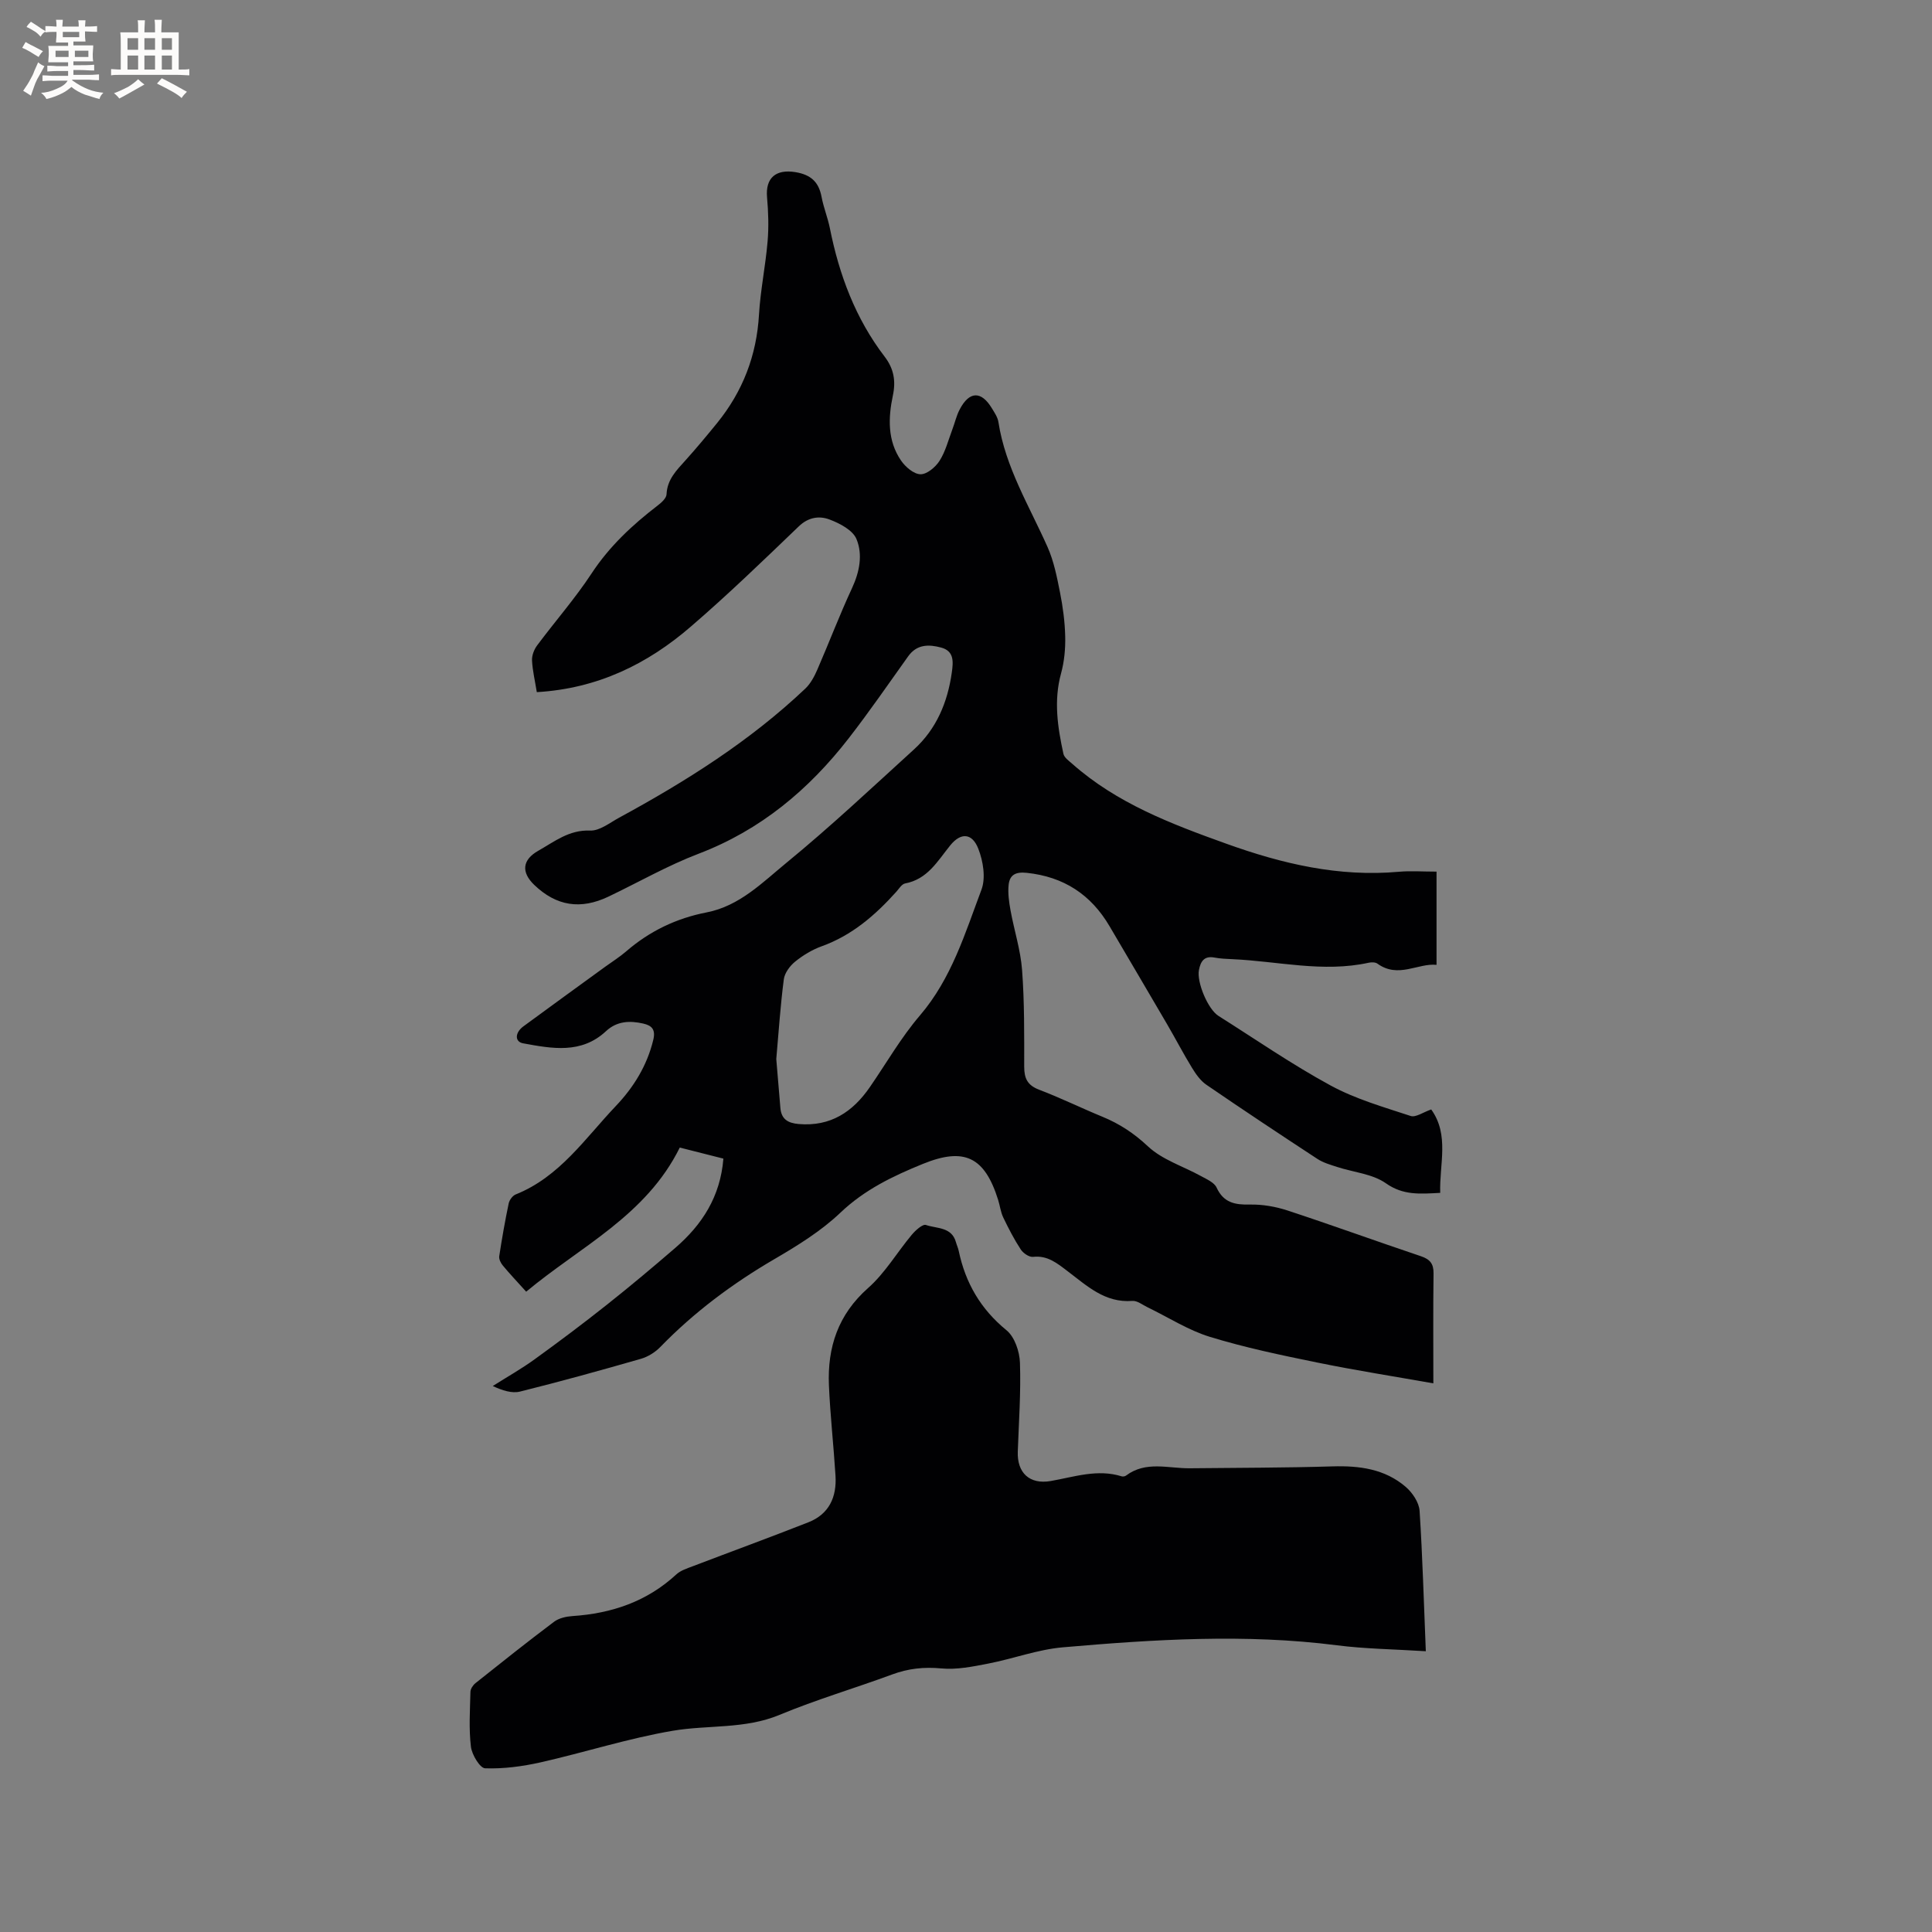 <svg enable-background="new 0 0 400 400" viewBox="0 0 400 400" xmlns="http://www.w3.org/2000/svg"><rect x="0" y="0" width="400" height="400" fill="#808080" stroke="none"/><path d="m111.14 143.3c-.39-2.42-.89-4.49-.99-6.57-.05-1.02.42-2.24 1.04-3.08 3.73-5.01 7.88-9.73 11.3-14.94 3.69-5.61 8.42-10.01 13.65-14.03.79-.6 1.83-1.53 1.86-2.34.14-3.08 2.06-4.96 3.91-7.02 2.27-2.52 4.44-5.13 6.58-7.76 5.29-6.53 8.16-13.96 8.65-22.41.3-5.07 1.35-10.08 1.78-15.15.26-3.02.16-6.11-.11-9.13-.36-4.06 1.83-5.89 5.88-5.23 3.19.53 4.83 2.03 5.41 5.14.41 2.18 1.27 4.27 1.71 6.44 1.93 9.68 5.31 18.74 11.36 26.64 1.89 2.47 2.33 5.02 1.69 8.02-.98 4.65-1.13 9.34 1.68 13.46.9 1.32 2.64 2.82 4.03 2.85 1.33.03 3.12-1.47 3.95-2.78 1.23-1.92 1.81-4.26 2.63-6.44.53-1.38.85-2.87 1.53-4.17 1.99-3.84 4.47-3.92 6.67-.28.55.9 1.2 1.85 1.36 2.85 1.45 9.41 6.41 17.41 10.18 25.9 1.3 2.93 1.94 6.19 2.57 9.37.6 3.01 1.01 6.09 1.08 9.14.06 2.54-.19 5.19-.86 7.64-1.55 5.64-.71 11.15.49 16.65.17.79 1.14 1.46 1.83 2.07 9.25 8.19 20.5 12.45 31.92 16.55 11.6 4.17 23.29 6.91 35.7 5.8 2.41-.22 4.86-.03 7.8-.03v19.3c-3.83-.4-7.93 2.88-12.24-.25-.43-.31-1.23-.31-1.8-.19-9.45 2.08-18.78-.31-28.16-.73-1.27-.06-2.55-.1-3.8-.34-2.14-.4-2.85.84-3.19 2.57-.5 2.5 1.85 8.13 4.04 9.51 7.7 4.86 15.23 10.07 23.22 14.41 5.15 2.8 10.95 4.46 16.57 6.31 1.06.35 2.61-.79 4.26-1.35 3.8 5.3 1.67 11.32 1.86 17.27-4.21.22-7.66.54-11.24-1.98-2.78-1.96-6.72-2.28-10.12-3.39-1.39-.45-2.85-.87-4.05-1.65-7.71-5.05-15.4-10.15-23-15.36-1.23-.84-2.18-2.21-2.98-3.51-1.82-2.97-3.42-6.06-5.18-9.07-3.94-6.76-7.93-13.49-11.88-20.23-3.86-6.58-9.49-10.26-17.16-11.07-2.36-.25-3.54.46-3.75 2.54-.17 1.72.09 3.52.4 5.24.75 4.13 2.08 8.19 2.39 12.34.5 6.65.44 13.35.44 20.03 0 2.42.68 3.83 3.08 4.75 4.45 1.69 8.73 3.8 13.14 5.61 3.54 1.46 6.52 3.42 9.4 6.12 2.97 2.79 7.3 4.12 10.99 6.16 1.18.65 2.73 1.31 3.22 2.37 1.46 3.17 3.82 3.59 6.93 3.52 2.58-.05 5.28.42 7.73 1.22 9.25 3.04 18.4 6.37 27.63 9.47 1.89.64 2.66 1.55 2.63 3.59-.1 7.49-.04 14.99-.04 22.74-7.93-1.41-16.07-2.68-24.13-4.33-7.44-1.52-14.9-3.08-22.14-5.3-4.49-1.38-8.59-4.04-12.88-6.11-1.04-.5-2.15-1.41-3.17-1.33-5.69.45-9.42-3.15-13.44-6.18-2.11-1.6-4.11-3.28-7.11-2.94-.81.09-2.05-.76-2.55-1.53-1.38-2.1-2.54-4.36-3.63-6.63-.54-1.13-.68-2.44-1.06-3.65-2.8-8.92-7.02-10.93-15.62-7.42-6.17 2.51-12.03 5.32-17.03 10.08-4.01 3.82-8.91 6.84-13.74 9.66-8.66 5.06-16.58 10.97-23.57 18.17-1.05 1.08-2.53 2-3.97 2.42-8.31 2.39-16.65 4.7-25.05 6.79-1.7.42-3.67-.23-5.65-1.15 2.9-1.84 5.91-3.53 8.68-5.54 5.05-3.65 10.03-7.39 14.91-11.26 4.82-3.82 9.53-7.77 14.19-11.79 5.55-4.79 9.34-10.6 9.97-18.49-3.11-.79-6.14-1.56-9.03-2.29-6.96 14.1-20.58 20.48-31.8 29.84-1.9-2.11-3.42-3.71-4.83-5.41-.43-.51-.84-1.33-.75-1.93.56-3.66 1.2-7.32 1.96-10.94.15-.7.8-1.59 1.44-1.85 9.11-3.64 14.38-11.62 20.75-18.32 3.67-3.86 6.45-8.34 7.74-13.67.53-2.16-.3-2.99-2.07-3.39-2.79-.64-5.46-.53-7.71 1.57-5.13 4.78-11.2 3.61-17.16 2.52-1.76-.32-1.73-2.2.05-3.51 5.63-4.15 11.3-8.24 16.96-12.36 1.46-1.06 3-2.02 4.36-3.2 4.83-4.17 10.37-6.83 16.63-8.04 6.8-1.32 11.55-6.2 16.54-10.29 9.09-7.45 17.67-15.52 26.37-23.44 4.66-4.24 6.97-9.75 7.84-15.93.31-2.21.52-4.44-2.21-5.17-2.52-.68-5.02-.72-6.82 1.81-4.06 5.69-8.03 11.45-12.31 16.97-8.26 10.64-18.25 19.01-31.07 23.9-6.4 2.44-12.41 5.89-18.62 8.86-5.82 2.79-10.84 1.99-15.42-2.4-2.74-2.63-2.49-5.2.85-7.08 3.35-1.89 6.36-4.35 10.72-4.17 1.97.08 4.06-1.61 6.01-2.67 13.82-7.51 27.07-15.85 38.55-26.73 1.09-1.04 1.87-2.52 2.48-3.92 2.44-5.61 4.61-11.34 7.19-16.89 1.56-3.37 2.24-6.93.92-10.13-.75-1.84-3.43-3.25-5.55-4.05-2.11-.81-4.39-.53-6.4 1.41-7.33 7.04-14.65 14.12-22.35 20.75-9 7.78-19.35 12.84-31.89 13.57zm49.58 75.96c.28 3.37.57 6.74.85 10.12.19 2.35 1.58 3.15 3.81 3.34 6.56.55 11.16-2.49 14.71-7.64 3.43-4.97 6.46-10.28 10.37-14.84 6.54-7.64 9.34-16.99 12.74-26.04.92-2.45.35-5.93-.66-8.5-1.26-3.21-3.58-3.41-5.79-.69-2.65 3.27-4.69 7.02-9.36 7.9-.69.13-1.26 1.09-1.82 1.72-4.36 4.85-9.17 9.03-15.46 11.29-1.96.71-3.85 1.85-5.48 3.17-1.09.88-2.18 2.35-2.35 3.67-.71 5.47-1.07 10.97-1.56 16.5z" fill="#010103"/><path d="m295.2 341.87c-6.82-.43-12.65-.49-18.4-1.23-18.95-2.42-37.86-1.22-56.75.42-5.21.45-10.28 2.37-15.46 3.37-3.19.62-6.51 1.3-9.68 1-3.6-.34-6.85.01-10.2 1.25-7.74 2.86-15.69 5.19-23.3 8.36-7.21 3-14.81 2.05-22.14 3.3-9.22 1.57-18.21 4.47-27.36 6.54-3.75.84-7.66 1.36-11.47 1.23-1.07-.04-2.74-2.81-2.94-4.47-.45-3.75-.19-7.58-.1-11.38.02-.61.53-1.38 1.05-1.79 5.38-4.28 10.76-8.57 16.26-12.7 1.01-.76 2.51-1.09 3.81-1.18 8.12-.54 15.42-3 21.51-8.63.88-.81 2.17-1.22 3.33-1.66 7.99-3.05 16.03-5.99 23.99-9.12 4.32-1.69 5.91-5.25 5.63-9.67-.39-6.24-1.09-12.46-1.36-18.7-.33-7.87 1.89-14.64 8.11-20.14 3.51-3.1 5.99-7.37 9.04-11.02.77-.92 2.26-2.27 2.94-2.03 2.23.77 5.32.37 6.2 3.54.17.61.45 1.2.58 1.81 1.39 6.64 4.54 12.07 9.9 16.45 1.68 1.37 2.7 4.4 2.78 6.71.21 6.13-.23 12.28-.45 18.41-.16 4.38 2.42 6.85 6.82 6.09 4.88-.85 9.66-2.54 14.69-.97.27.08.69.01.91-.16 4.11-3.09 8.75-1.46 13.21-1.51 9.84-.11 19.68-.09 29.51-.39 5.58-.17 10.86.52 15.19 4.25 1.38 1.19 2.74 3.21 2.86 4.94.62 9.51.87 19.02 1.29 29.08z" fill="#010103"/><g fill="#fcfbfa"><path d="m6.8 9.5c.6.3 1.3.7 2.1 1.1-.4.4-.7.8-.9 1.2-.7-.4-1.3-.8-1.8-1.1s-1.1-.6-1.6-.8c.2-.4.5-.8.7-1.2.4.2.8.5 1.5.8zm.9 6.9c-.3.6-.5 1.1-.7 1.7s-.4 1.1-.6 1.7c-.6-.4-1.1-.7-1.6-1 .7-1 1.2-1.8 1.5-2.4.3-.5.6-1.1.8-1.7.3-.6.5-1.2.8-1.8.3.3.8.6 1.3.8-.7 1.3-1.2 2.2-1.5 2.7zm.1-11c.4.3 1 .7 1.7 1.1-.5.2-.8.6-1.1 1.1-.5-.6-1-1-1.4-1.2s-.9-.6-1.5-.8c.2-.4.5-.7.9-1.1.5.3.9.6 1.4.9zm10.5 13.1c1 .4 2 .6 3.1.7-.4.4-.7.8-.8 1.3-.9-.2-1.9-.6-3-.9-1-.4-2-.9-2.8-1.6-.5.4-1.1.9-1.9 1.3s-1.9.9-3.3 1.2c-.1-.3-.5-.8-1.1-1.3 1 0 2.1-.3 3.2-.8 1.2-.5 1.9-1 2.3-1.7h-3.2c-.4 0-1 0-2 .1v-1.2c1 0 1.7.1 2 .1h3.3v-1h-2.3c-.2 0-.9 0-2 .1v-1.2c1.2 0 1.9.1 2 .1h2.3v-.8h-4.1c0-.7.1-1.2.1-1.6 0-.5 0-1.1-.1-1.8h4.1v-.7h-2.5c0-.6.1-1.1.1-1.6v-.6h-.5c-.4 0-1 0-1.8.1v-1.3c1.2 0 1.9.1 2.1.1h.2c0-.3 0-.8-.1-1.4h1.4c0 .6-.1 1-.1 1.4h3.4c0-.4 0-.8-.1-1.3h1.5c0 .4-.1.9-.1 1.3.7 0 1.5 0 2.5-.1v1.2c-1 0-1.8-.1-2.5-.1v.6c0 .3 0 .8.1 1.5h-2.5v.8h4.1c0 .7-.1 1.3-.1 1.8s0 1 .1 1.5h-4.1v.8h1.4c.8 0 1.8 0 2.9-.1v1.2c-1 0-1.9-.1-2.8-.1h-1.5v1h3.2c.3 0 1 0 2.1-.1v1.2c-1.1 0-1.8-.1-2.1-.1h-3.4l-.1.1c1.4 1 2.4 1.5 3.4 1.9zm-4.1-6.7v-1.3h-2.7v1.3zm2.2-4.1v-1.1h-3.4v1.1zm1.9 4.1v-1.3h-2.8v1.3z"/><path d="m37 6.7v2.3 5.4c1 0 1.8 0 2.2-.1v1.3c-.6 0-1.5-.1-2.5-.1h-11.9c-.7 0-1.3 0-1.8.1v-1.3c.5 0 1.1.1 2 .1v-5.2c0-1 0-1.8-.1-2.5h3.7c0-1.3 0-2.1-.1-2.5h1.5c0 .4-.1 1.3-.1 2.5h2.2c0-1.2 0-2.1-.1-2.6h1.5c0 .4-.1 1.3-.1 2.6zm-12.3 13.7c-.3-.4-.7-.8-1.1-1.1 1.1-.4 2.1-.9 2.9-1.3.8-.5 1.5-1 2.1-1.6.4.4.9.8 1.3 1.1-2.5 1.4-4.2 2.4-5.2 2.9zm3.9-10.1v-2.4h-2.2v2.4zm0 4.1v-2.9h-2.2v2.9zm3.5-4.1v-2.4h-2.2v2.4zm0 4.1v-2.9h-2.2v2.9zm.4 2.9 1-1.1c.6.3 1.4.7 2.5 1.3s2 1.1 2.7 1.5c-.4.4-.8.8-1.1 1.3-.8-.8-2.5-1.7-5.1-3zm3.1-7v-2.4h-2.1v2.4zm0 4.1v-2.9h-2.1v2.9z"/></g></svg>